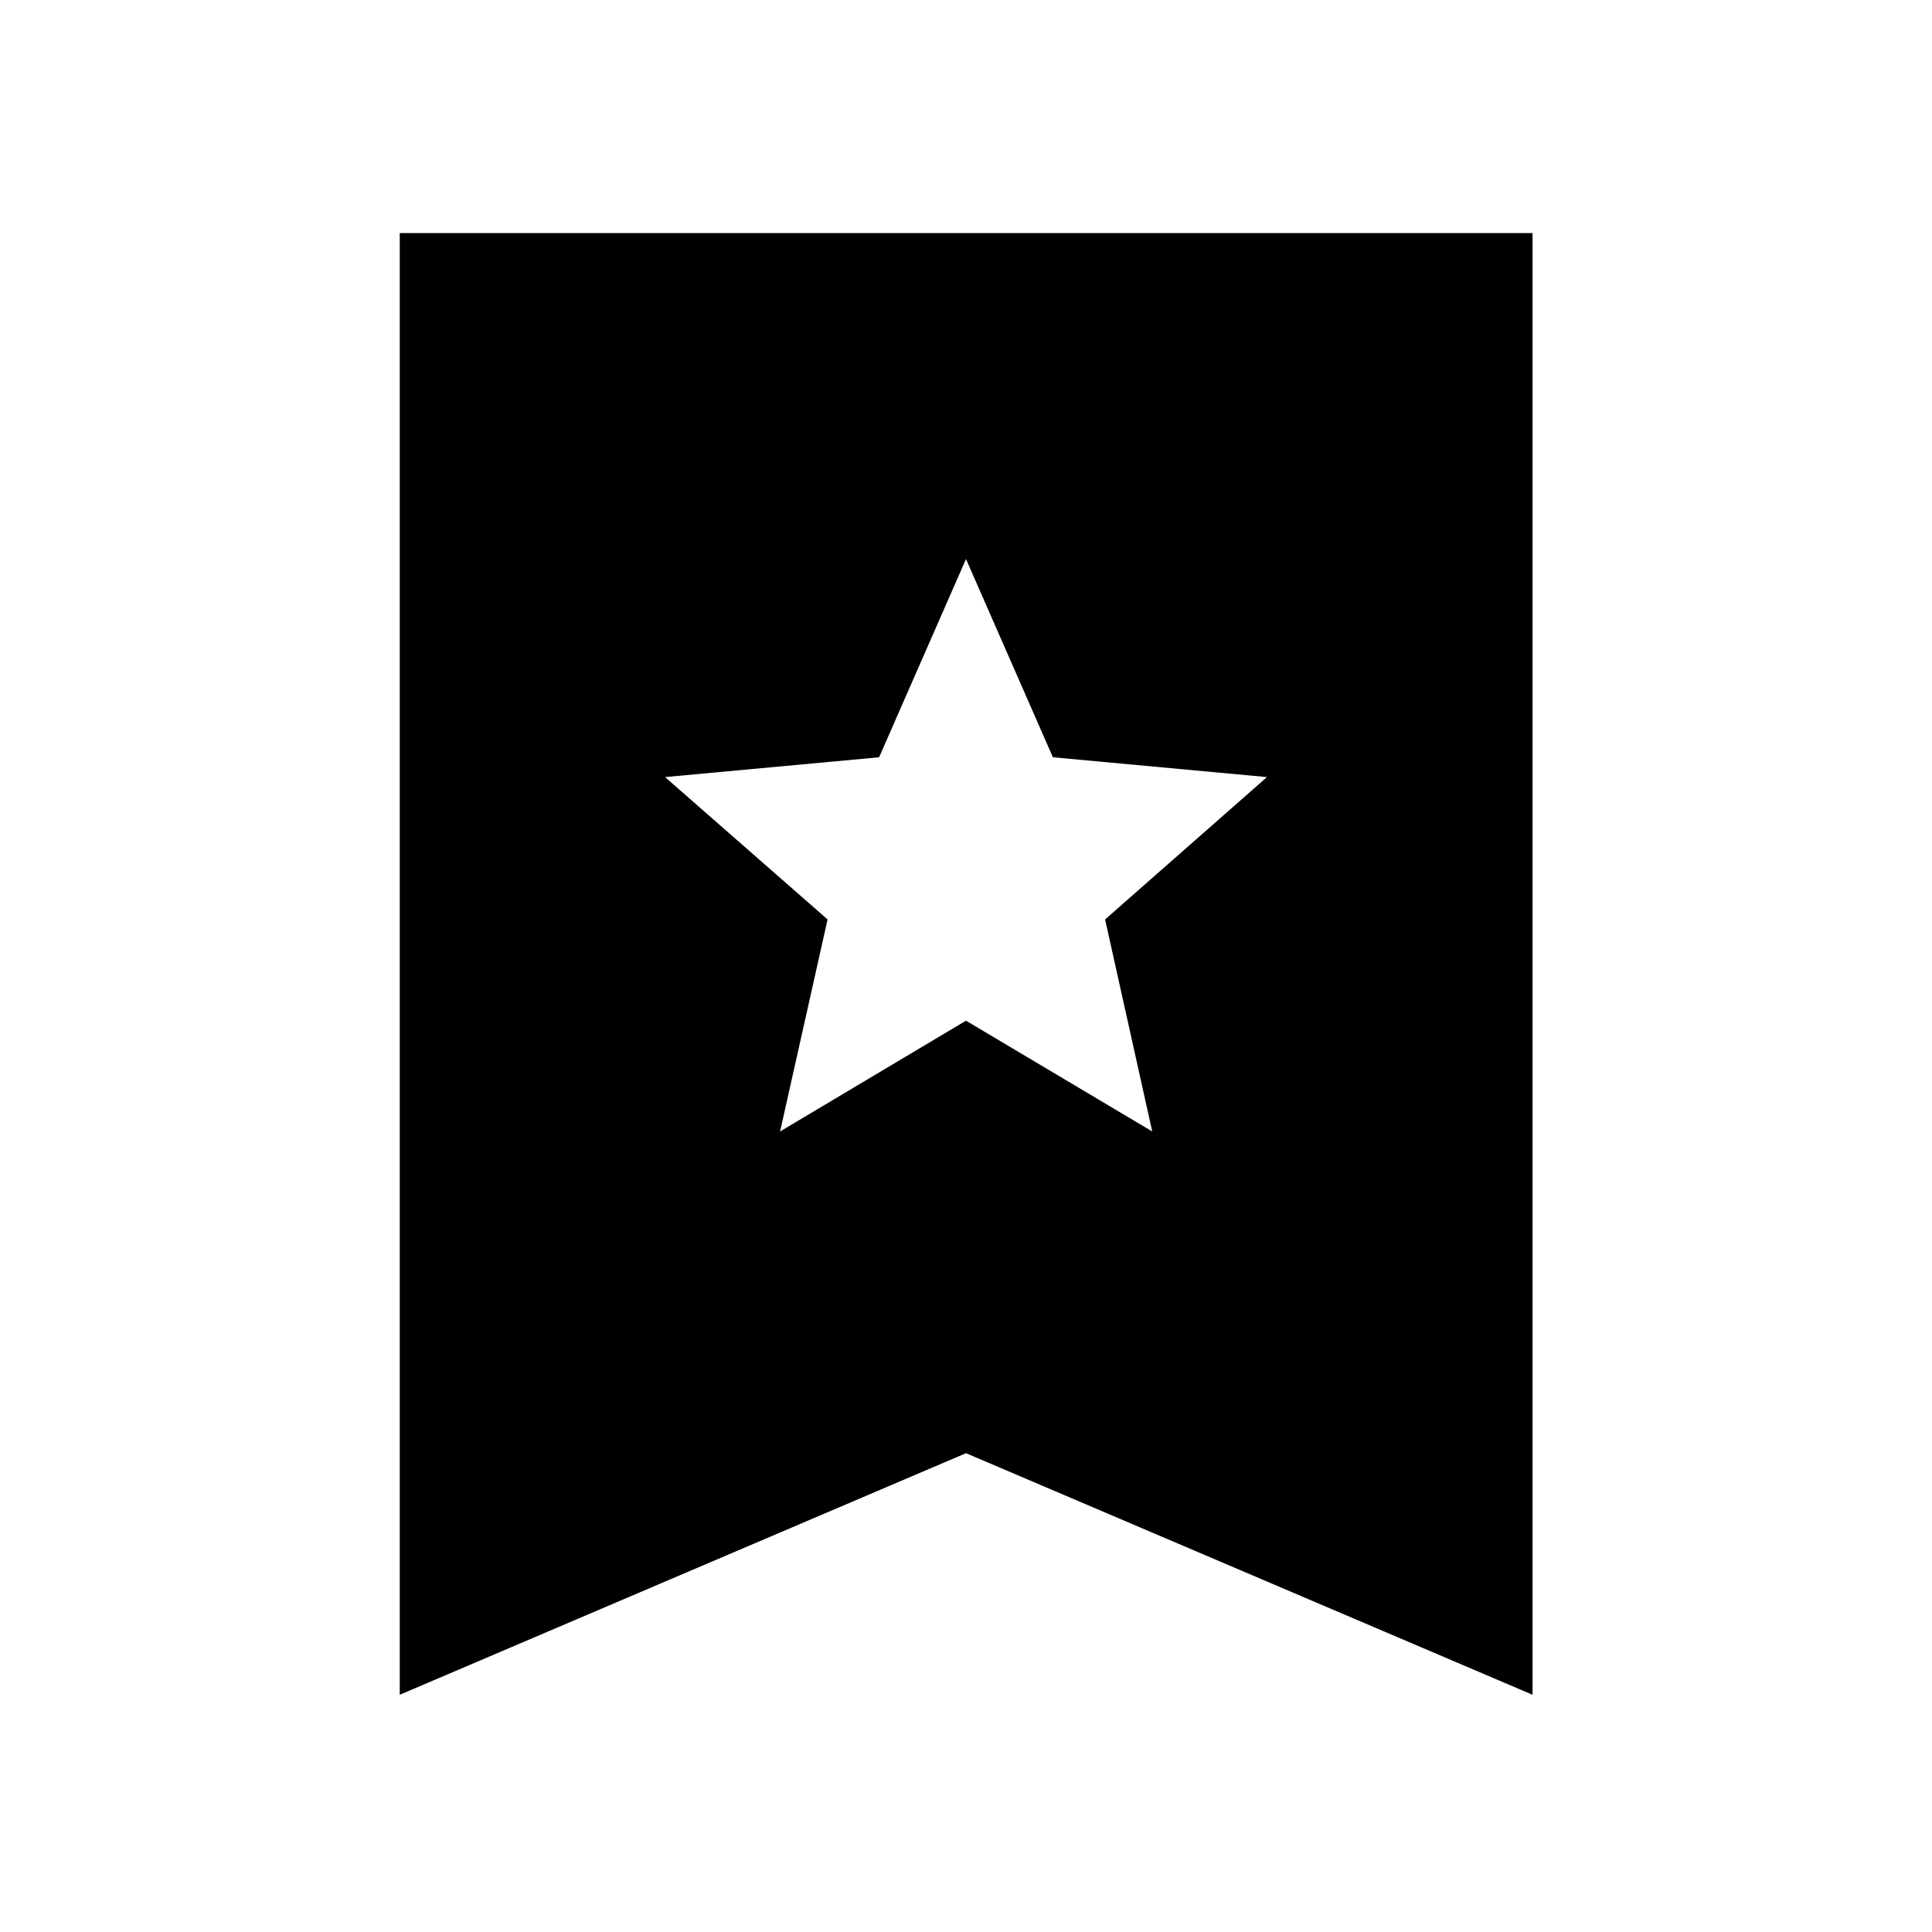 <svg xmlns="http://www.w3.org/2000/svg" height="40" viewBox="0 -960 960 960" width="40"><path d="M387.62-397.78 480-452.83l92.54 55.05-23.42-105.36 80.42-70.73-106.37-9.85-43.17-98.5-43.17 98.5-106.37 9.85 80.76 70.73-23.6 105.36Zm-188.98 279.9v-726.31h562.88v726.31L480-237.92 198.64-117.88Z"/></svg>